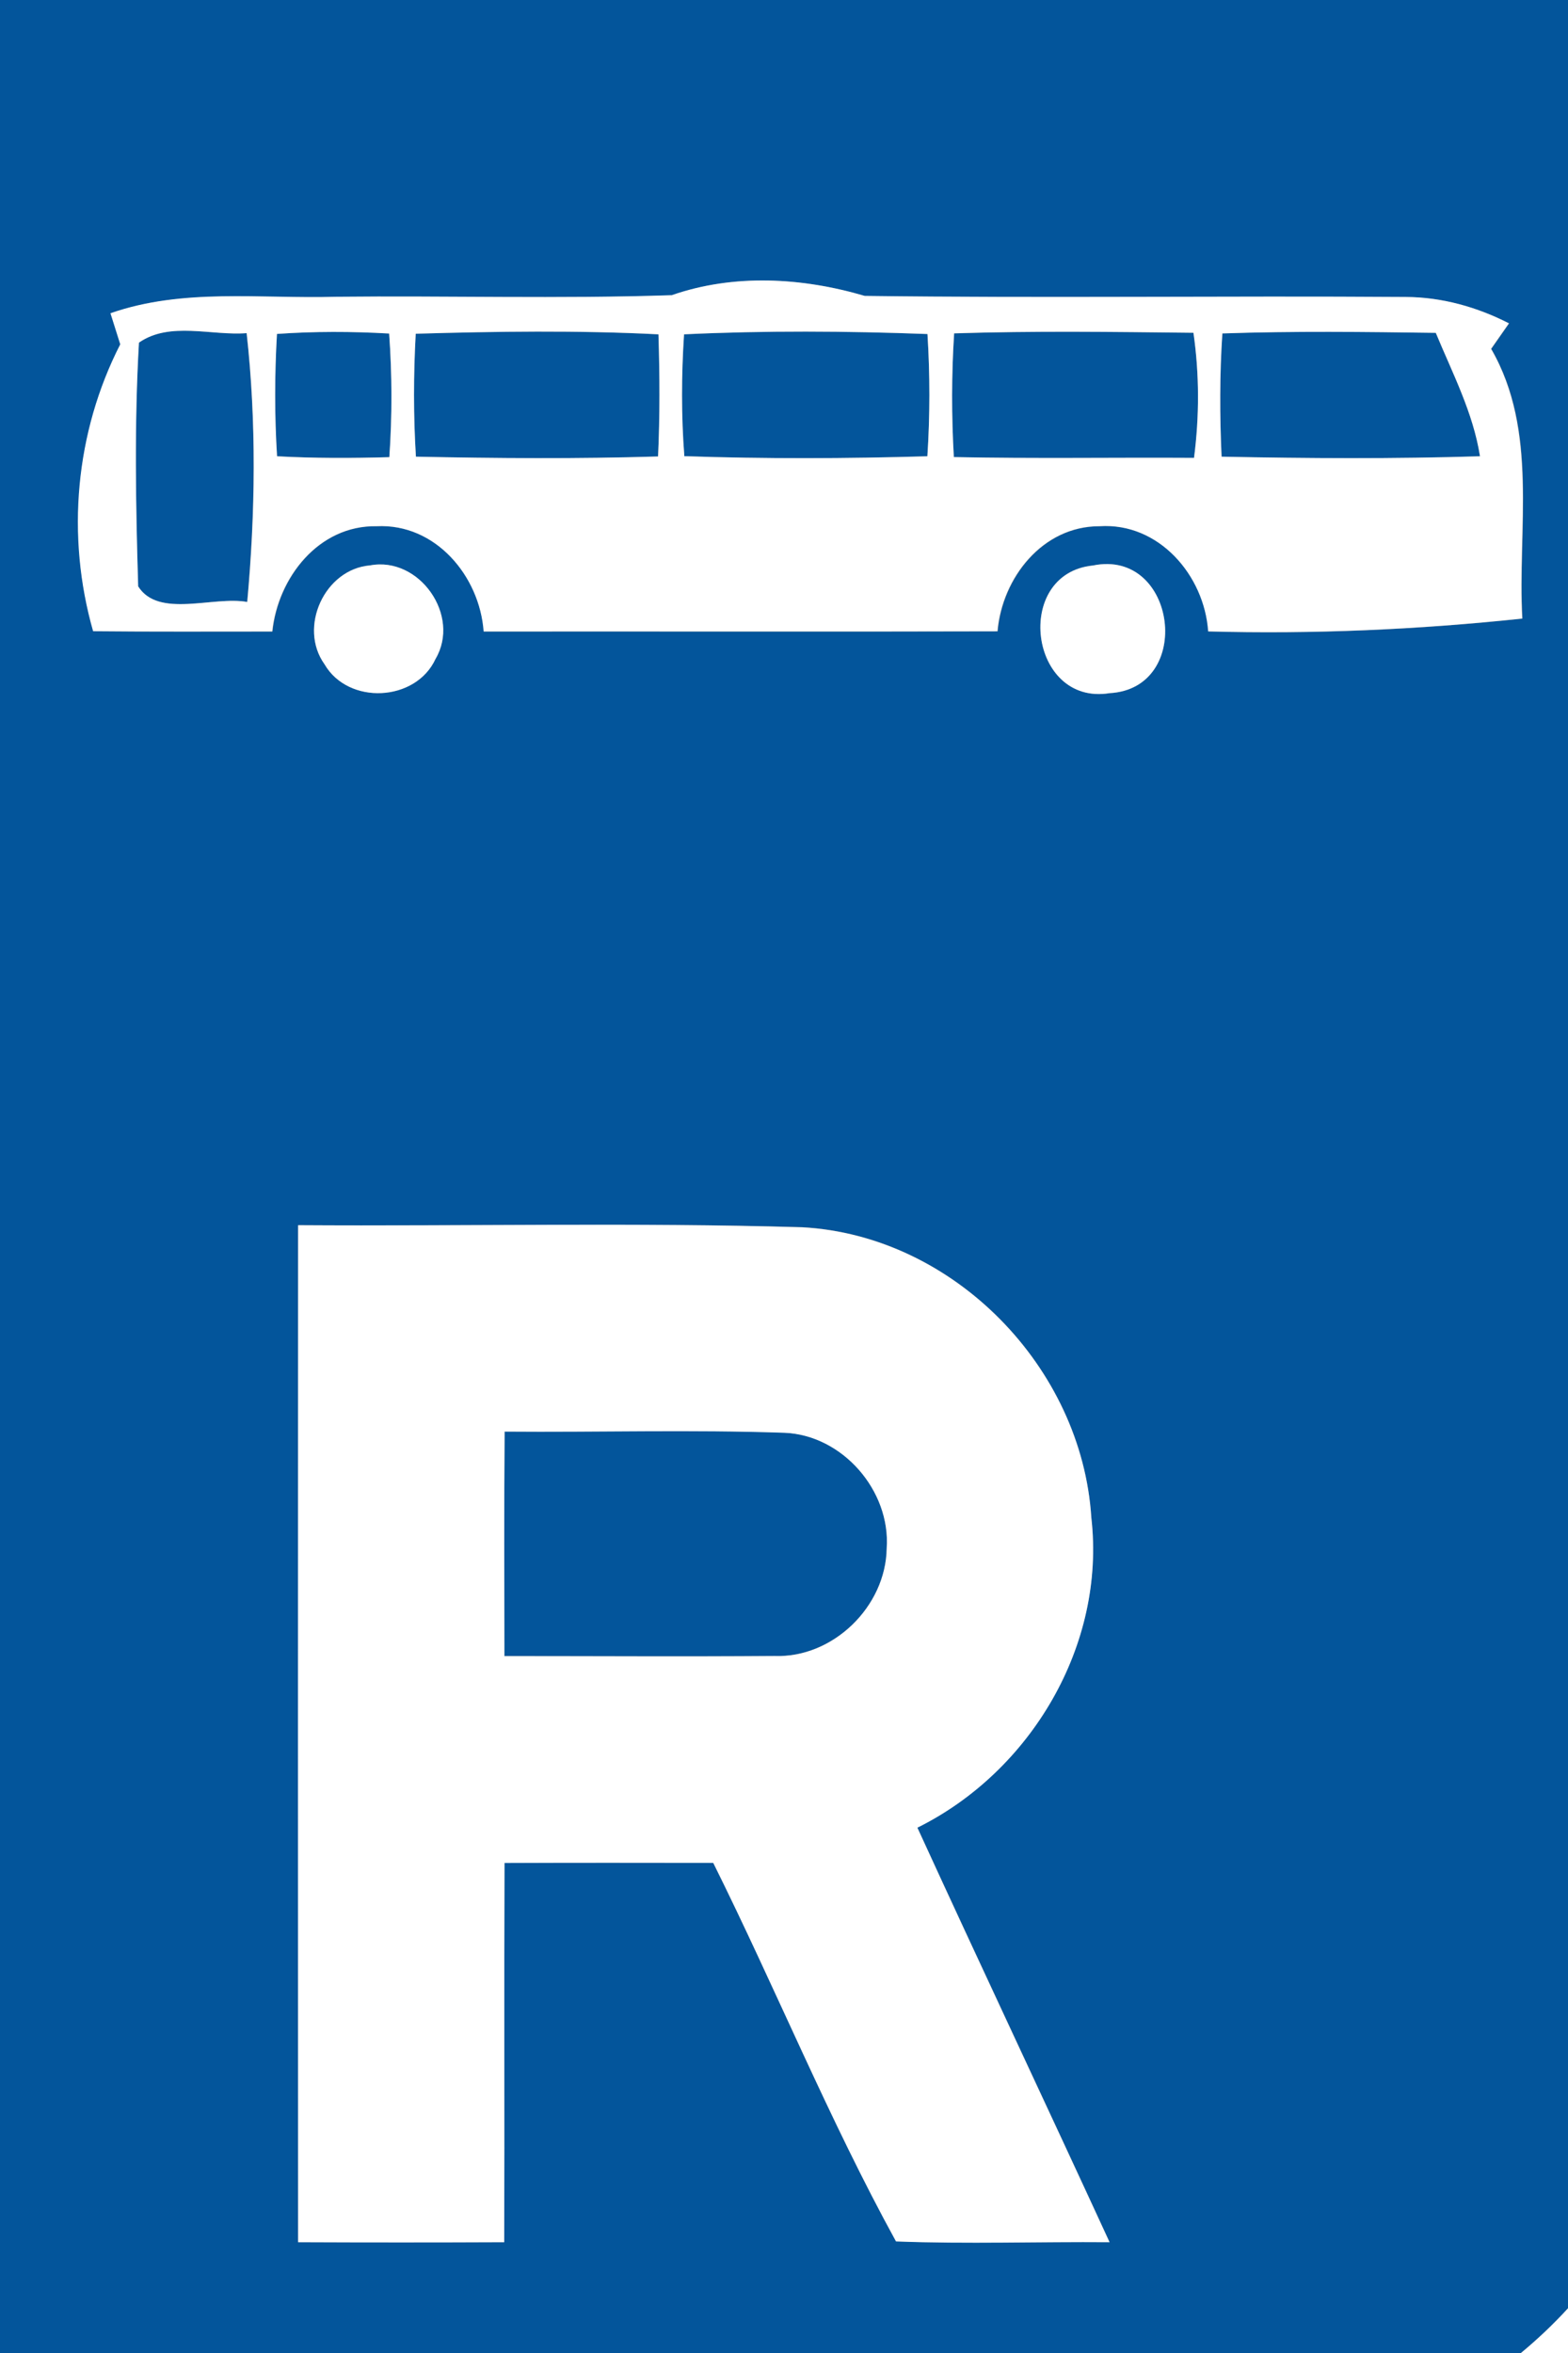 <!-- Generated by IcoMoon.io -->
<svg version="1.1" xmlns="http://www.w3.org/2000/svg" width="16" height="24" viewBox="0 0 16 24">
<rect x="0" y="0" width="16" height="24" fill="#808080" stroke="none"/>
<title>information--parking--g4</title>
<path fill="#03559b" d="M0 0h16v23.544c-0.149 0.163-0.31 0.315-0.48 0.456h-15.52v-24M6.851 3.012c-1.14 0.037-2.283 0.003-3.422 0.016-0.768 0.022-1.558-0.090-2.299 0.168 0.033 0.106 0.066 0.211 0.1 0.317-0.46 0.899-0.555 1.955-0.277 2.926 0.609 0.006 1.219 0.003 1.828 0.003 0.057-0.55 0.473-1.086 1.065-1.074 0.599-0.030 1.051 0.508 1.092 1.074 1.748-0.002 3.495 0.003 5.243-0.002 0.047-0.545 0.459-1.073 1.041-1.072 0.605-0.039 1.069 0.501 1.109 1.073 1.071 0.029 2.14-0.018 3.205-0.131-0.050-0.918 0.167-1.912-0.318-2.751 0.061-0.087 0.122-0.174 0.182-0.26-0.326-0.167-0.685-0.267-1.051-0.269-1.841-0.013-3.683 0.012-5.523-0.011-0.638-0.188-1.337-0.229-1.972-0.006M3.776 5.767c-0.463 0.037-0.736 0.631-0.464 1.009 0.243 0.417 0.931 0.383 1.132-0.055 0.261-0.443-0.166-1.048-0.668-0.954M11.153 5.768c-0.82 0.082-0.65 1.434 0.169 1.302 0.866-0.048 0.685-1.476-0.169-1.302M3.042 12.497c-0.002 3.457-0.002 6.914 0 10.372 0.701 0.003 1.402 0.003 2.103 0 0.004-1.289-0.002-2.579 0.003-3.868 0.71-0.003 1.419-0.002 2.13-0.001 0.636 1.278 1.18 2.614 1.865 3.861 0.725 0.028 1.452 0.002 2.179 0.008-0.649-1.411-1.313-2.816-1.961-4.228 1.158-0.574 1.923-1.863 1.775-3.162-0.097-1.534-1.404-2.877-2.949-2.962-1.713-0.050-3.431-0.009-5.145-0.021z"></path>
<path fill="#03559b" d="M1.418 3.494c0.313-0.217 0.739-0.068 1.098-0.096 0.101 0.905 0.089 1.835 0.006 2.742-0.348-0.063-0.905 0.17-1.113-0.159-0.025-0.827-0.039-1.661 0.008-2.487z"></path>
<path fill="#03559b" d="M2.826 3.406c0.381-0.027 0.764-0.026 1.145-0.004 0.030 0.42 0.031 0.842 0.002 1.261-0.382 0.010-0.765 0.011-1.146-0.009-0.026-0.416-0.025-0.832-0.001-1.248z"></path>
<path fill="#03559b" d="M4.242 3.404c0.825-0.024 1.653-0.035 2.477 0.006 0.012 0.415 0.015 0.83-0.004 1.246-0.823 0.025-1.648 0.019-2.471 0.002-0.026-0.418-0.025-0.836-0.002-1.254z"></path>
<path fill="#03559b" d="M6.98 3.41c0.827-0.039 1.656-0.034 2.484-0.003 0.026 0.416 0.026 0.832-0.001 1.247-0.826 0.024-1.654 0.027-2.48-0.001-0.032-0.414-0.030-0.829-0.003-1.243z"></path>
<path fill="#03559b" d="M9.736 3.401c0.814-0.026 1.627-0.016 2.442-0.006 0.061 0.423 0.061 0.852 0.006 1.276-0.818-0.005-1.634 0.008-2.451-0.008-0.024-0.421-0.024-0.842 0.003-1.261z"></path>
<path fill="#03559b" d="M12.473 3.401c0.726-0.025 1.451-0.017 2.178-0.006 0.17 0.411 0.381 0.814 0.451 1.259-0.878 0.027-1.758 0.022-2.637 0.004-0.019-0.419-0.020-0.838 0.008-1.257z"></path>
<path fill="#03559b" d="M5.147 16.892c-0.001-0.764-0.004-1.527 0.002-2.291 0.951 0.008 1.902-0.021 2.853 0.012 0.594 0.022 1.087 0.59 1.046 1.179-0.009 0.594-0.548 1.12-1.145 1.098-0.918 0.007-1.838 0.001-2.756 0.001z"></path>
<path fill="#fff" d="M6.851 3.012c0.635-0.222 1.334-0.182 1.972 0.006 1.84 0.024 3.682-0.002 5.523 0.011 0.367 0.002 0.725 0.102 1.051 0.269-0.060 0.086-0.121 0.172-0.182 0.26 0.485 0.839 0.268 1.833 0.318 2.751-1.065 0.113-2.134 0.16-3.205 0.131-0.039-0.572-0.504-1.113-1.109-1.073-0.582-0.001-0.994 0.527-1.041 1.072-1.748 0.005-3.495 0-5.243 0.002-0.041-0.566-0.492-1.104-1.092-1.074-0.592-0.011-1.008 0.525-1.065 1.074-0.609 0-1.219 0.003-1.828-0.003-0.277-0.97-0.183-2.027 0.277-2.926-0.033-0.106-0.066-0.211-0.1-0.317 0.741-0.259 1.531-0.146 2.299-0.168 1.14-0.012 2.283 0.022 3.422-0.016M1.418 3.494c-0.048 0.826-0.033 1.66-0.008 2.487 0.208 0.329 0.765 0.096 1.113 0.159 0.083-0.907 0.095-1.837-0.006-2.742-0.359 0.028-0.785-0.122-1.098 0.096M2.826 3.406c-0.024 0.416-0.025 0.832 0.001 1.248 0.381 0.021 0.764 0.020 1.146 0.009 0.029-0.42 0.028-0.842-0.002-1.261-0.381-0.022-0.764-0.023-1.145 0.004M4.242 3.404c-0.023 0.418-0.024 0.836 0.002 1.254 0.823 0.017 1.648 0.023 2.471-0.002 0.019-0.416 0.017-0.831 0.004-1.246-0.824-0.042-1.652-0.030-2.477-0.006M6.98 3.41c-0.027 0.414-0.029 0.829 0.003 1.243 0.826 0.028 1.654 0.025 2.48 0.001 0.027-0.415 0.027-0.831 0.001-1.247-0.828-0.031-1.657-0.036-2.484 0.003M9.736 3.401c-0.027 0.42-0.027 0.841-0.003 1.261 0.817 0.017 1.633 0.003 2.451 0.008 0.055-0.424 0.055-0.853-0.006-1.276-0.815-0.009-1.628-0.020-2.442 0.006M12.473 3.401c-0.028 0.419-0.027 0.838-0.008 1.257 0.879 0.018 1.759 0.023 2.637-0.004-0.070-0.446-0.281-0.848-0.451-1.259-0.726-0.010-1.451-0.019-2.178 0.006z"></path>
<path fill="#fff" d="M3.776 5.767c0.502-0.095 0.929 0.511 0.668 0.954-0.202 0.438-0.889 0.472-1.132 0.055-0.271-0.378 0.001-0.971 0.464-1.009z"></path>
<path fill="#fff" d="M11.153 5.768c0.854-0.175 1.036 1.254 0.169 1.302-0.82 0.132-0.989-1.22-0.169-1.302z"></path>
<path fill="#fff" d="M3.042 12.497c1.714 0.011 3.432-0.029 5.145 0.021 1.545 0.085 2.852 1.429 2.949 2.962 0.149 1.299-0.616 2.588-1.775 3.162 0.647 1.412 1.311 2.817 1.961 4.228-0.726-0.006-1.454 0.020-2.179-0.008-0.685-1.247-1.229-2.583-1.865-3.861-0.711-0.001-1.42-0.002-2.13 0.001-0.005 1.289 0.001 2.579-0.003 3.868-0.701 0.003-1.402 0.003-2.103 0-0.002-3.458-0.002-6.915 0-10.372M5.147 16.892c0.918 0 1.838 0.006 2.756-0.001 0.597 0.022 1.136-0.504 1.145-1.098 0.041-0.589-0.452-1.157-1.046-1.179-0.951-0.033-1.902-0.004-2.853-0.012-0.006 0.764-0.003 1.527-0.002 2.291z"></path>
<path fill="#fff" d="M15.52 24c0.17-0.141 0.331-0.293 0.48-0.456v0.456h-0.48z"></path>
</svg>
